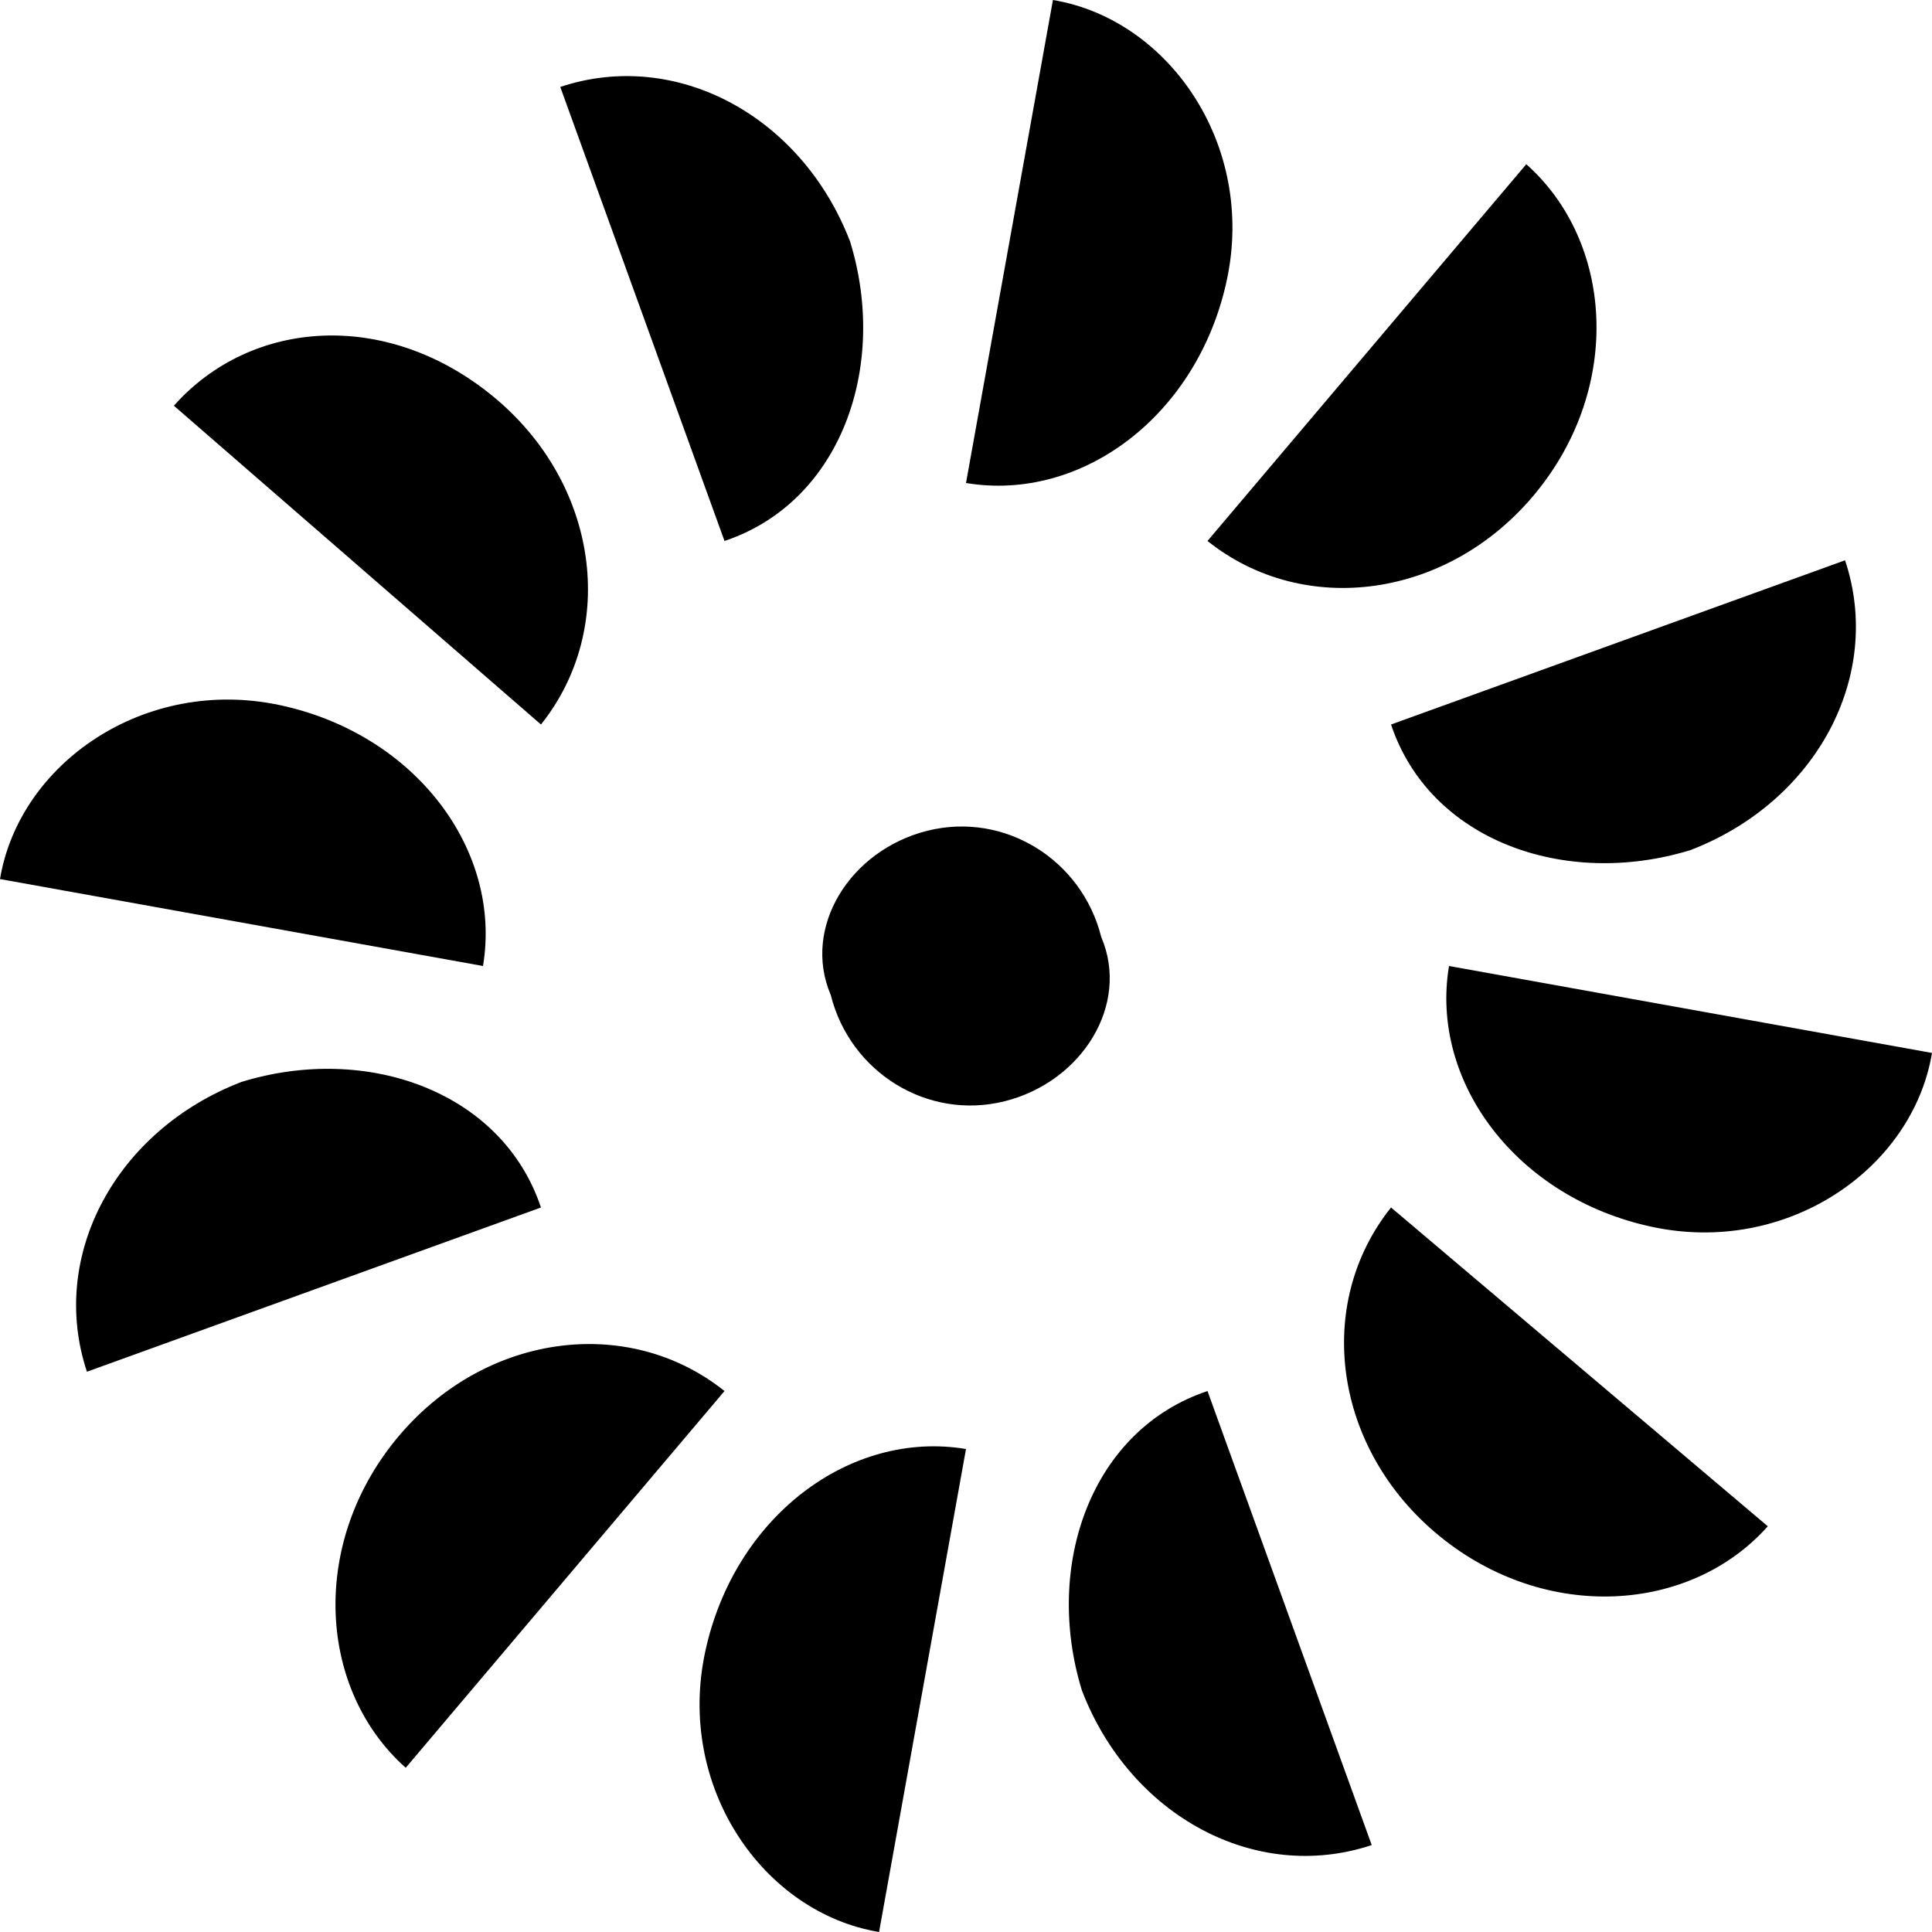 <?xml version="1.0" encoding="utf-8"?>
<!-- Generator: Adobe Illustrator 22.0.1, SVG Export Plug-In . SVG Version: 6.00 Build 0)  -->
<svg version="1.1" id="Layer_1" xmlns="http://www.w3.org/2000/svg" xmlns:xlink="http://www.w3.org/1999/xlink" x="0px" y="0px"
	 viewBox="0 0 20 20" style="enable-background:new 0 0 20 20;" xml:space="preserve">
<style type="text/css">
	.st0{fill-rule:evenodd;clip-rule:evenodd;}
	.st1{fill:#010202;}
</style>
<path d="M10,5c1.2,0.2,2.4-0.7,2.7-2.1S12.1,0.2,10.9,0L10,5z"/>
<path d="M7.5,5.6c1.2-0.4,1.7-1.8,1.3-3.1c-0.5-1.3-1.8-2-3-1.6L7.5,5.6z"/>
<path d="M5.6,7.5c0.8-1,0.6-2.5-0.5-3.4S2.6,3.3,1.8,4.2L5.6,7.5z"/>
<path d="M5,10c0.2-1.2-0.7-2.4-2.1-2.7S0.2,7.9,0,9.1L5,10z"/>
<path d="M5.6,12.5c-0.4-1.2-1.8-1.7-3.1-1.3c-1.3,0.5-2,1.8-1.6,3L5.6,12.5z"/>
<path d="M7.5,14.4c-1-0.8-2.5-0.6-3.4,0.5s-0.8,2.6,0.1,3.4L7.5,14.4z"/>
<path d="M10,15c-1.2-0.2-2.4,0.7-2.7,2.1s0.6,2.7,1.8,2.9L10,15z"/>
<path d="M12.5,14.4c-1.2,0.4-1.7,1.8-1.3,3.1c0.5,1.3,1.8,2,3,1.6L12.5,14.4z"/>
<path d="M14.4,12.5c-0.8,1-0.6,2.5,0.5,3.4s2.6,0.8,3.4-0.1L14.4,12.5z"/>
<path d="M15,10c-0.2,1.2,0.7,2.4,2.1,2.7s2.7-0.6,2.9-1.8L15,10z"/>
<path d="M14.4,7.5c0.4,1.2,1.8,1.7,3.1,1.3c1.3-0.5,2-1.8,1.6-3L14.4,7.5z"/>
<path d="M12.5,5.6c1,0.8,2.5,0.6,3.4-0.5s0.8-2.6-0.1-3.4L12.5,5.6z"/>
<g>
	<path d="M10.4,11.4c-0.8,0.2-1.6-0.3-1.8-1.1C8.3,9.6,8.8,8.8,9.6,8.6c0.8-0.2,1.6,0.3,1.8,1.1C11.7,10.4,11.2,11.2,10.4,11.4z"/>
</g>
</svg>
